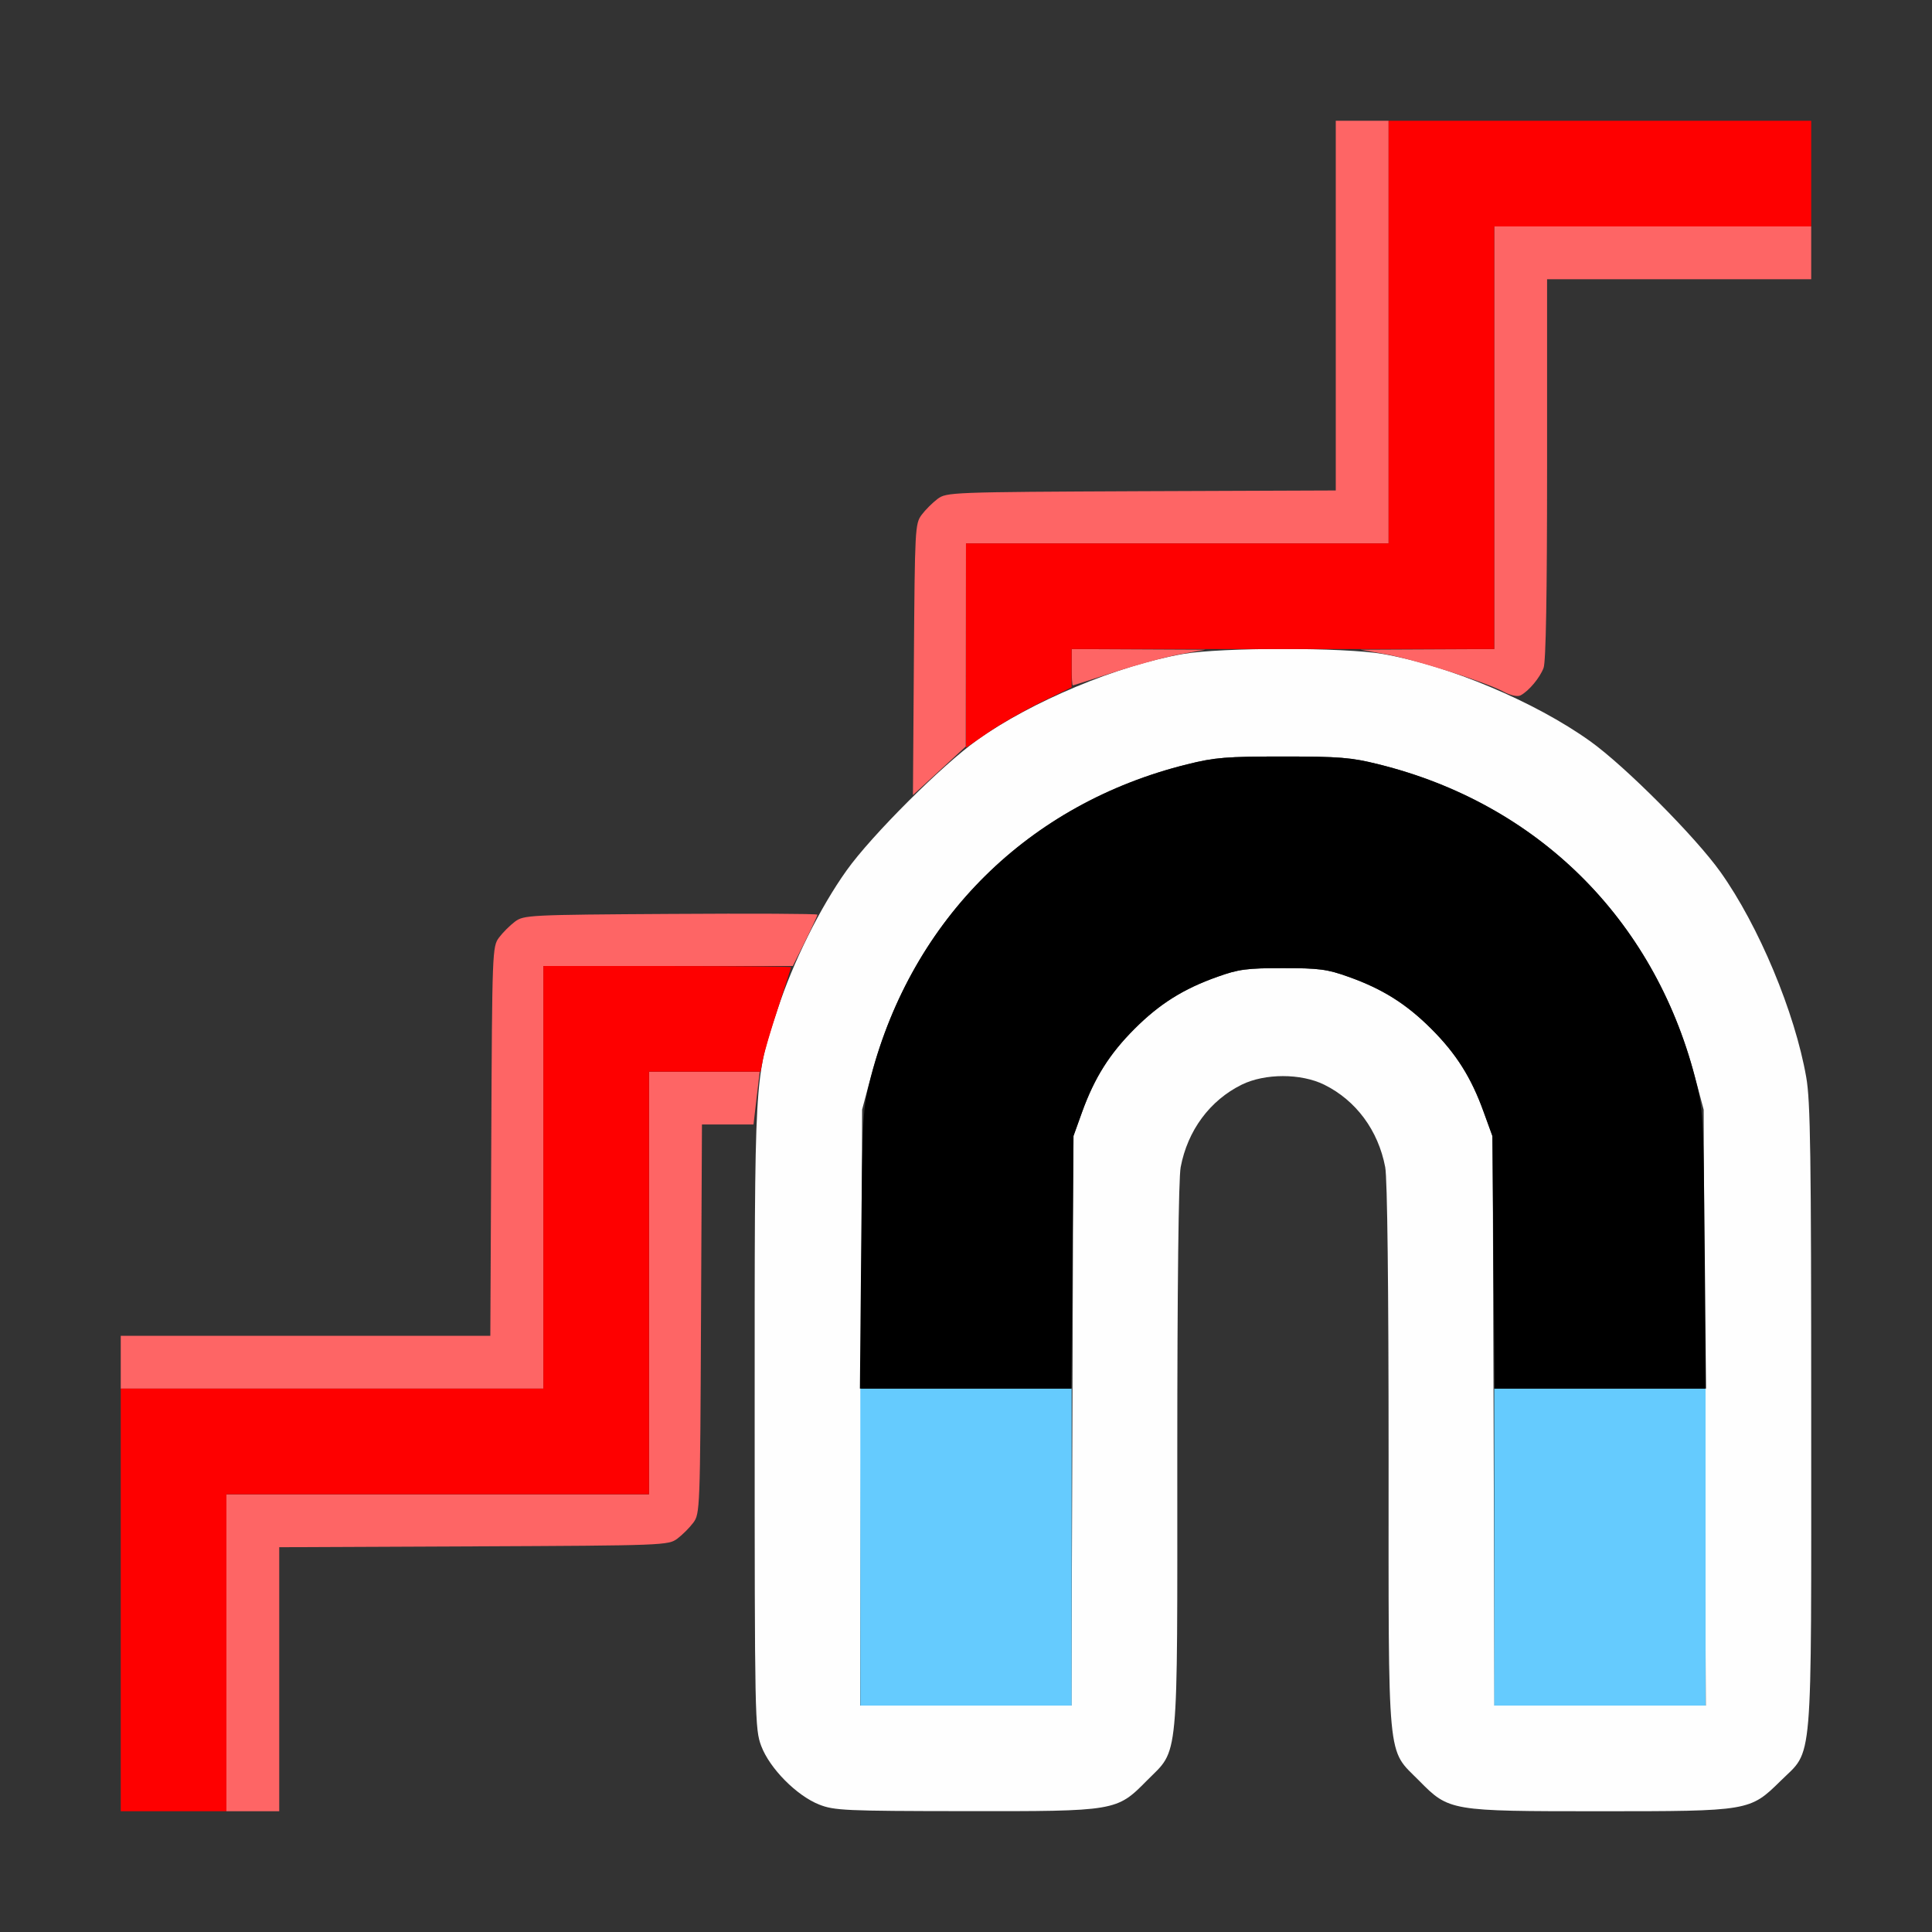 <?xml version="1.0" encoding="UTF-8" standalone="no"?>
<!-- Created with Inkscape (http://www.inkscape.org/) -->

<svg
   version="1.1"
   id="svg2"
   width="1600"
   height="1600"
   viewBox="0 0 1600 1600"
   sodipodi:docname="snap_step.svg"
   inkscape:version="1.2.2 (732a01da63, 2022-12-09)"
   xmlns:inkscape="http://www.inkscape.org/namespaces/inkscape"
   xmlns:sodipodi="http://sodipodi.sourceforge.net/DTD/sodipodi-0.dtd"
   xmlns="http://www.w3.org/2000/svg"
   xmlns:svg="http://www.w3.org/2000/svg"
   xmlns:rdf="http://www.w3.org/1999/02/22-rdf-syntax-ns#"
   xmlns:cc="http://creativecommons.org/ns#"
   xmlns:dc="http://purl.org/dc/elements/1.1/">
  <rect x="0" y="0" width="1600" height="1600" fill="#333333" stroke="none"/>
  <defs
     id="defs6" />
  <sodipodi:namedview
     pagecolor="#808080"
     bordercolor="#666666"
     borderopacity="1"
     objecttolerance="10"
     gridtolerance="10"
     guidetolerance="10"
     inkscape:pageopacity="0"
     inkscape:pageshadow="2"
     inkscape:window-width="1993"
     inkscape:window-height="1009"
     id="namedview4"
     showgrid="false"
     inkscape:zoom="0.5"
     inkscape:cx="9"
     inkscape:cy="8"
     inkscape:window-x="-8"
     inkscape:window-y="-8"
     inkscape:window-maximized="1"
     inkscape:current-layer="SNAP_STEP"
     inkscape:showpageshadow="0"
     inkscape:pagecheckerboard="true"
     inkscape:deskcolor="#d1d1d1" />
  <g
     id="SNAP_STEP"
     transform="matrix(87.498,0,0,87.498,100,100.026)"
     style="stroke-width:0.011">
    <path
       style="fill:none;stroke-width:0"
       d="m 1.5,14.751 v -1.249 l 1.841,-0.009 c 1.804,-0.008 1.843,-0.01 1.928,-0.073 0.047,-0.035 0.115,-0.103 0.151,-0.151 0.063,-0.085 0.065,-0.123 0.073,-1.928 L 5.501,9.5 H 5.751 6 v 2.858 c 0,2.775 0.002,2.863 0.062,3.024 0.079,0.212 0.336,0.471 0.549,0.554 l 0.155,0.06 -2.633,0.002 L 1.5,16 Z m 7.889,1.186 C 9.602,15.853 9.858,15.595 9.938,15.382 9.998,15.222 10,15.134 10,12.644 c 0,-1.61 0.012,-2.635 0.032,-2.74 0.066,-0.348 0.276,-0.632 0.578,-0.78 0.22,-0.108 0.56,-0.108 0.78,0 0.302,0.149 0.512,0.432 0.578,0.78 C 11.988,10.008 12,11.034 12,12.644 c 0,2.49 0.002,2.578 0.062,2.739 0.079,0.212 0.336,0.471 0.549,0.554 l 0.155,0.06 H 11 9.234 Z m 6.002,-3.35e-4 c 0.203,-0.078 0.465,-0.341 0.546,-0.547 l 0.06,-0.155 0.002,0.383 L 16,16 15.617,15.998 15.234,15.997 15.391,15.936 Z M 0,5.75 V 0 h 5.75 5.75 v 1.749 1.749 l -1.841,0.009 c -1.804,0.008 -1.843,0.01 -1.928,0.073 -0.047,0.035 -0.115,0.103 -0.151,0.151 -0.062,0.083 -0.065,0.129 -0.073,1.37 l -0.009,1.284 -0.272,0.287 C 7.076,6.829 6.876,7.079 6.781,7.226 l -0.172,0.268 -1.396,0.011 c -1.353,0.01 -1.399,0.013 -1.482,0.075 -0.047,0.035 -0.115,0.103 -0.151,0.151 -0.063,0.085 -0.065,0.123 -0.073,1.928 L 3.499,11.5 H 1.749 0 Z M 15.957,9.08 C 15.901,8.599 15.521,7.661 15.182,7.164 14.959,6.838 14.242,6.11 13.91,5.873 13.762,5.768 13.545,5.633 13.428,5.574 l -0.212,-0.107 0.099,-0.083 C 13.503,5.225 13.5,5.265 13.5,3.298 V 1.5 H 14.75 16 v 3.875 c 0,2.131 -0.005,3.875 -0.011,3.875 -0.006,0 -0.02,-0.077 -0.031,-0.17 z"
       id="path829"
       inkscape:connector-curvature="0" />
    <path
       style="fill:#fefefe;stroke-width:0"
       d="M 6.611,15.937 C 6.398,15.853 6.142,15.595 6.062,15.382 6.002,15.221 6,15.133 6,12.269 6,8.986 5.994,9.085 6.215,8.415 6.364,7.96 6.62,7.445 6.871,7.094 7.107,6.763 7.777,6.095 8.109,5.859 8.617,5.497 9.438,5.154 10.052,5.047 c 0.369,-0.064 1.527,-0.064 1.896,0 0.623,0.109 1.436,0.451 1.958,0.824 0.331,0.236 0.998,0.906 1.235,1.239 0.362,0.508 0.705,1.329 0.812,1.943 C 15.993,9.278 16,9.789 16,12.269 c 0,3.386 0.021,3.136 -0.29,3.444 C 15.419,15.999 15.415,16 14.001,16 12.58,16 12.573,15.999 12.288,15.71 11.981,15.399 12,15.598 12,12.645 12,11.034 11.988,10.008 11.968,9.904 11.902,9.556 11.692,9.272 11.39,9.123 c -0.22,-0.108 -0.56,-0.108 -0.78,0 C 10.308,9.272 10.098,9.556 10.032,9.904 10.012,10.008 10,11.034 10,12.645 c 0,2.953 0.019,2.755 -0.288,3.065 -0.286,0.29 -0.291,0.291 -1.721,0.289 -1.135,-0.001 -1.237,-0.006 -1.38,-0.062 z M 9.007,12.305 9.016,9.609 9.099,9.38 C 9.218,9.055 9.36,8.83 9.595,8.595 9.832,8.358 10.058,8.216 10.38,8.102 10.581,8.03 10.658,8.02 11,8.02 c 0.342,0 0.419,0.01 0.62,0.082 0.322,0.115 0.548,0.257 0.785,0.494 0.235,0.235 0.377,0.459 0.496,0.785 l 0.084,0.229 0.009,2.695 L 13.002,15 h 1 1 l -0.01,-2.82 -0.01,-2.82 -0.083,-0.312 C 14.503,7.546 13.405,6.462 11.906,6.091 11.646,6.026 11.535,6.017 11,6.017 c -0.535,0 -0.646,0.009 -0.906,0.074 C 8.595,6.462 7.497,7.546 7.1,9.047 l -0.083,0.312 -0.01,2.82 L 6.998,15 h 1 1 z"
       id="path827"
       inkscape:connector-curvature="0" />
    <path
       style="fill:#65cbfe;stroke-width:0"
       d="M 7,13.5 V 12 H 8 9 V 13.5 15 H 8 7 Z m 6,0 V 12 h 1 1 v 1.5 1.5 h -1 -1 z"
       id="path825"
       inkscape:connector-curvature="0" />
    <path
       style="fill:#fe6565;stroke-width:0"
       d="M 1,14.5 V 13 H 3 5 V 11 9 H 5.524 6.048 L 6.018,9.25 5.989,9.5 H 5.745 5.501 l -0.009,1.841 c -0.008,1.804 -0.01,1.843 -0.073,1.928 -0.035,0.047 -0.103,0.115 -0.151,0.151 -0.085,0.063 -0.123,0.065 -1.928,0.073 L 1.5,13.501 V 14.751 16 H 1.25 1 Z M 0,11.75 V 11.5 h 1.749 1.749 l 0.009,-1.841 c 0.008,-1.804 0.01,-1.843 0.073,-1.928 0.035,-0.047 0.103,-0.115 0.151,-0.151 0.084,-0.062 0.128,-0.065 1.475,-0.073 0.764,-0.005 1.388,-0.002 1.388,0.007 0,0.009 -0.052,0.122 -0.116,0.251 L 6.361,8 H 5.181 4 v 2 2 H 2 0 Z M 7.507,5.099 c 0.009,-1.239 0.011,-1.285 0.073,-1.369 0.035,-0.047 0.103,-0.115 0.151,-0.151 0.085,-0.063 0.123,-0.065 1.928,-0.073 L 11.5,3.499 V 1.749 0 H 11.75 12 V 2 4 H 10 8 L 7.999,4.961 7.998,5.922 7.748,6.152 7.498,6.382 7.507,5.099 Z M 13.082,5.4 C 12.896,5.305 12.241,5.097 11.973,5.049 L 11.734,5.006 12.367,5.003 13,5 V 3 1 H 14.5 16 V 1.25 1.5 H 14.75 13.5 v 1.795 c 0,1.195 -0.011,1.824 -0.033,1.883 -0.035,0.094 -0.139,0.218 -0.217,0.26 -0.029,0.016 -0.093,0.002 -0.168,-0.037 z M 9,5.172 V 5 L 9.633,5.003 10.266,5.006 10.027,5.049 C 9.896,5.073 9.616,5.149 9.405,5.218 9.194,5.287 9.017,5.344 9.011,5.344 9.005,5.344 9,5.266 9,5.172 Z"
       id="path823"
       inkscape:connector-curvature="0" />
    <path
       style="fill:#fe0000;stroke-width:0"
       d="M 0,14 V 12 H 2 4 V 10 8 h 1.172 c 0.645,0 1.172,0.005 1.172,0.011 0,0.006 -0.055,0.178 -0.122,0.383 -0.067,0.205 -0.132,0.425 -0.144,0.489 L 6.056,9 H 5.528 5 v 2 2 H 3 1 V 14.5 16 H 0.5 0 Z M 8,4.967 V 4 h 2 2 V 2 0 h 2 2 V 0.5 1 H 14.5 13 V 3 5 H 11 9 v 0.181 0.181 l -0.286,0.139 c -0.157,0.077 -0.382,0.205 -0.5,0.286 L 8,5.934 Z"
       id="path821"
       inkscape:connector-curvature="0" />
    <path
       style="fill:#000000;stroke-width:0"
       d="M 7.008,10.68 C 7.02,9.377 7.021,9.355 7.101,9.047 7.491,7.553 8.595,6.462 10.094,6.091 10.354,6.026 10.465,6.017 11,6.017 c 0.535,0 0.646,0.009 0.906,0.074 1.499,0.372 2.603,1.462 2.992,2.956 0.08,0.308 0.082,0.33 0.094,1.633 L 15.004,12 h -1 -1 l -0.011,-1.195 -0.011,-1.195 -0.083,-0.229 C 12.783,9.056 12.641,8.831 12.405,8.595 12.168,8.358 11.942,8.216 11.62,8.102 11.419,8.03 11.342,8.02 11,8.02 c -0.342,0 -0.419,0.01 -0.62,0.082 C 10.058,8.216 9.832,8.358 9.595,8.595 9.359,8.831 9.217,9.056 9.1,9.38 L 9.018,9.609 9.007,10.805 8.996,12 H 7.996 6.996 Z"
       id="path819"
       inkscape:connector-curvature="0" />
  </g>
</svg>
